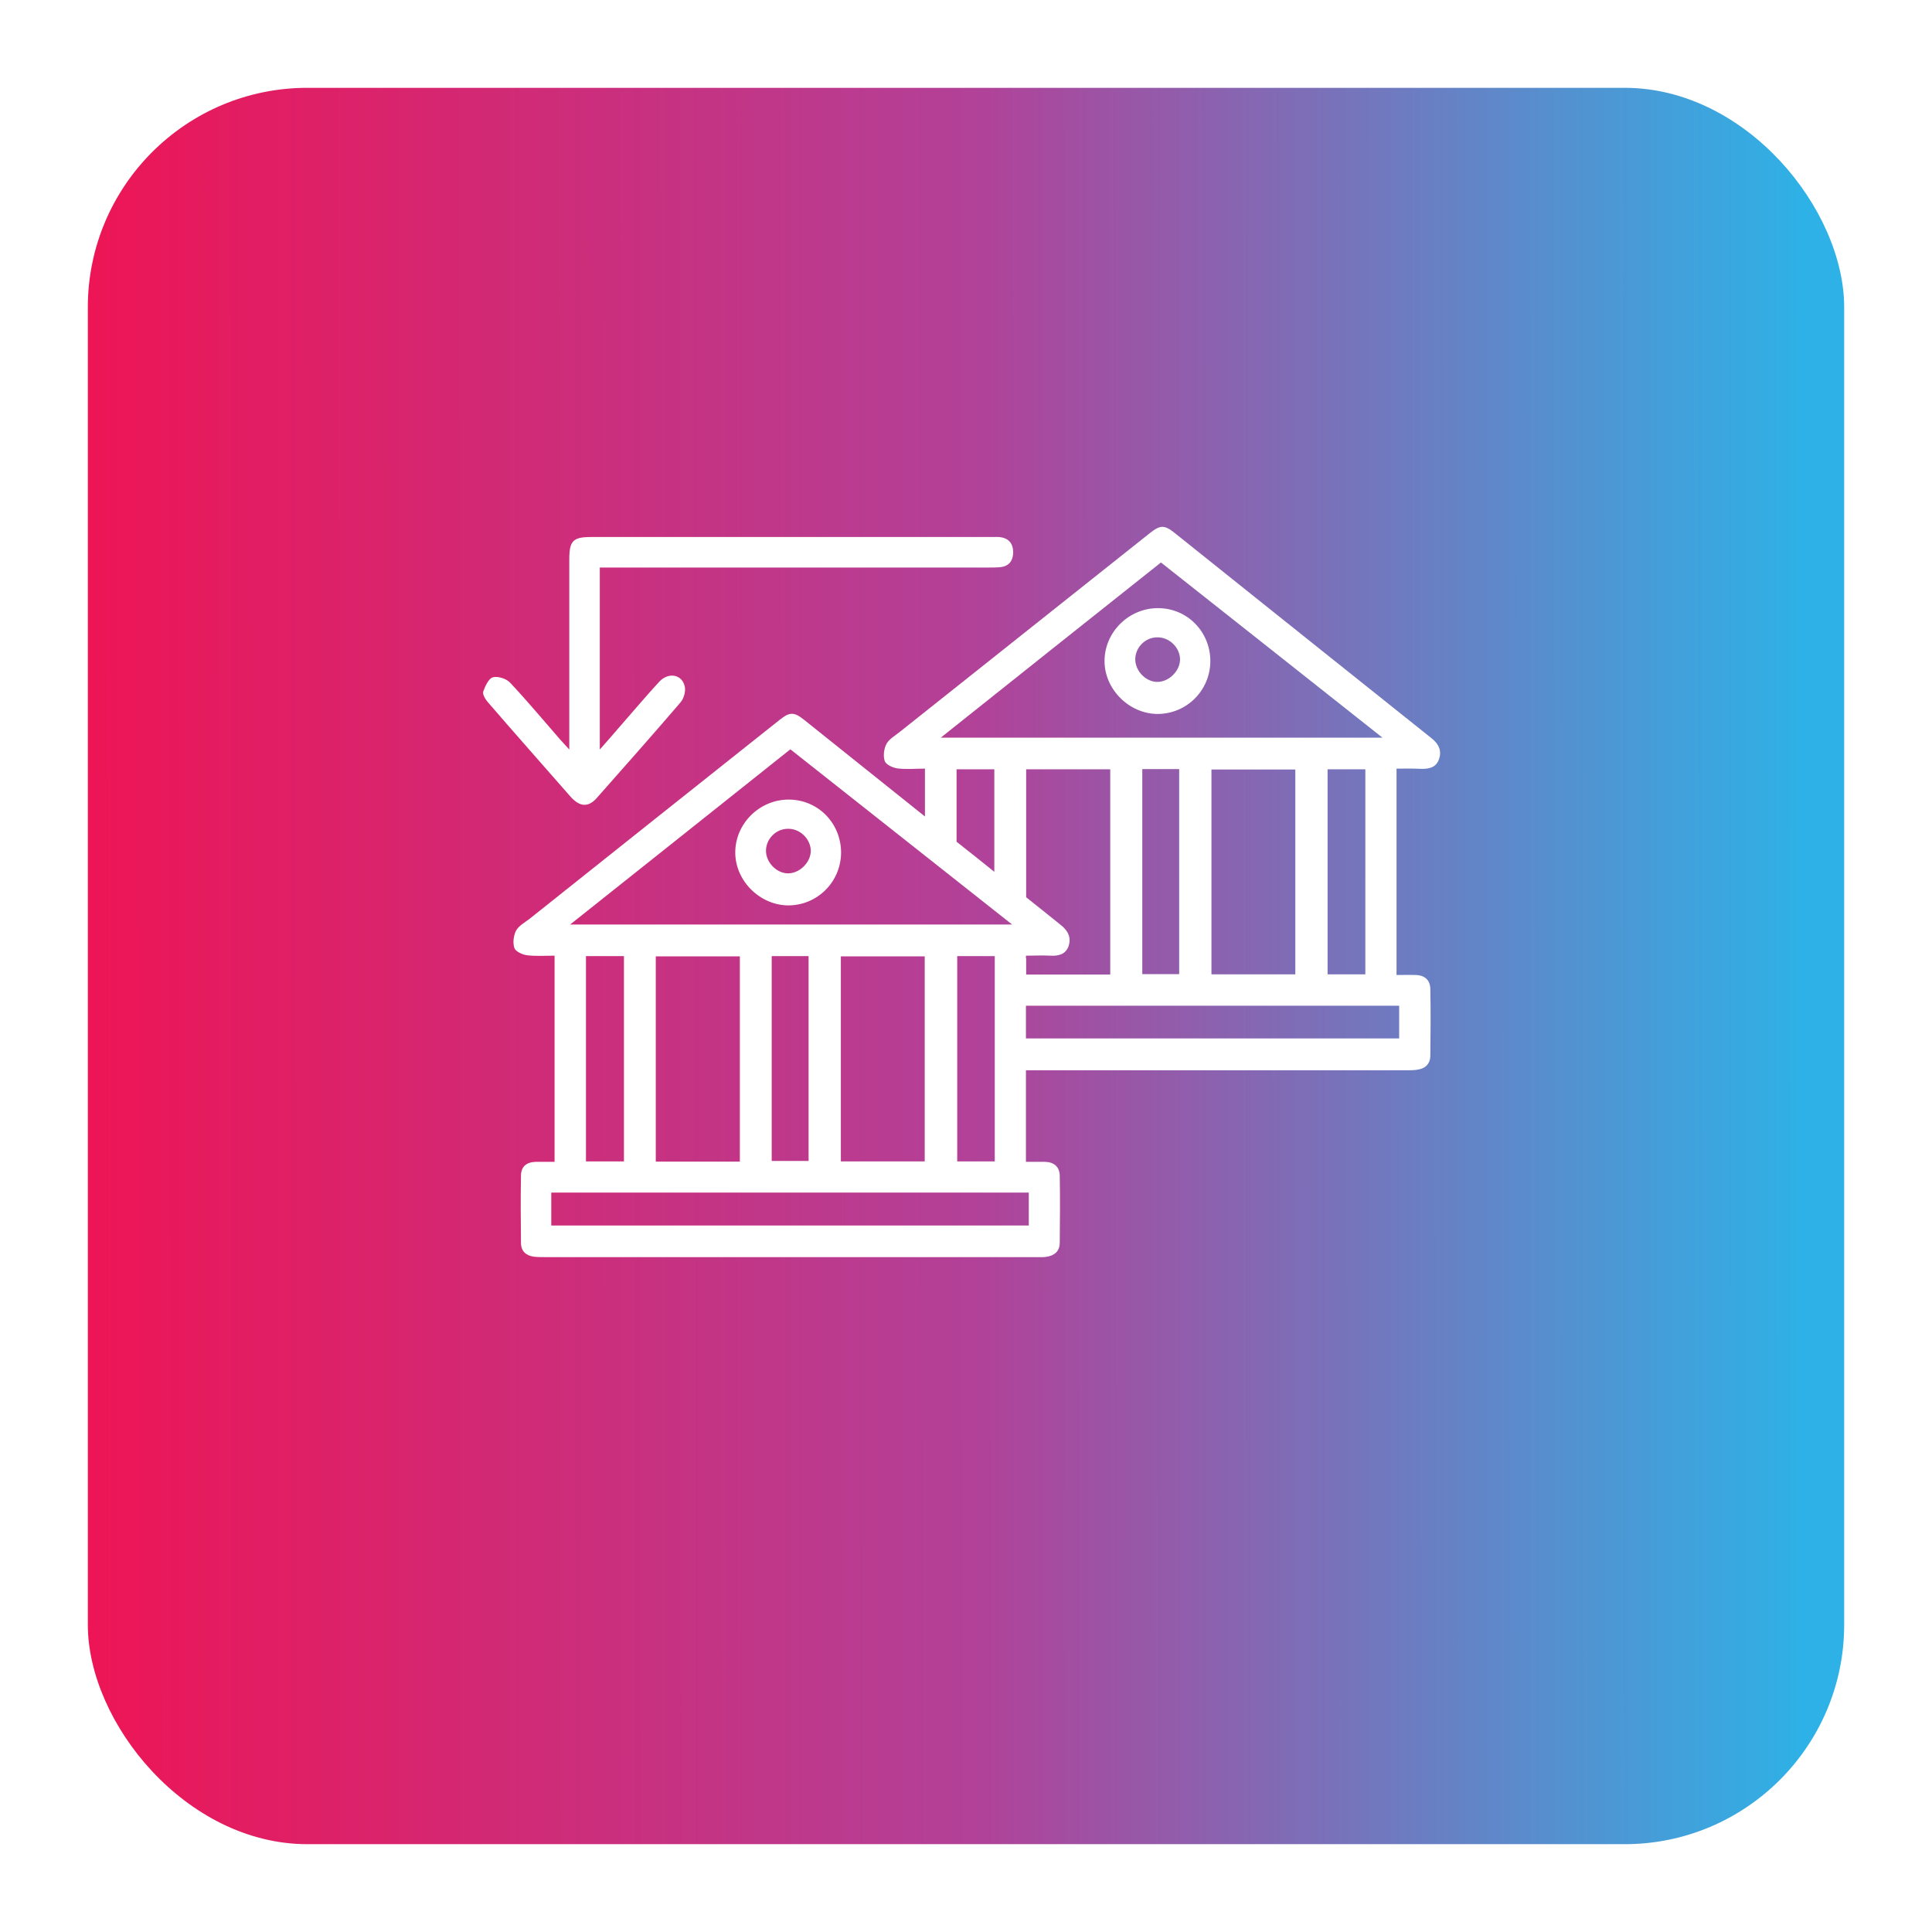 <svg width="88" height="88" viewBox="0 0 88 88" fill="none" xmlns="http://www.w3.org/2000/svg">
    <defs>
        <filter id="filter0_d_1443_174" x="0" y="0" width="88" height="88" filterUnits="userSpaceOnUse" color-interpolation-filters="sRGB">
            <feFlood flood-opacity="0" result="BackgroundImageFix"/>
            <feColorMatrix in="SourceAlpha" type="matrix" values="0 0 0 0 0 0 0 0 0 0 0 0 0 0 0 0 0 0 127 0" result="hardAlpha"/>
            <feOffset dy="3"/>
            <feGaussianBlur stdDeviation="2"/>
            <feColorMatrix type="matrix" values="0 0 0 0 0.467 0 0 0 0 0.467 0 0 0 0 0.467 0 0 0 0.2 0"/>
            <feBlend mode="normal" in2="BackgroundImageFix" result="effect1_dropShadow_1443_174"/>
            <feBlend mode="normal" in="SourceGraphic" in2="effect1_dropShadow_1443_174" result="shape"/>
        </filter>
        <linearGradient id="paint0_linear_1443_174" x1="4" y1="49.571" x2="82.085" y2="49.531" gradientUnits="userSpaceOnUse">
            <stop stop-color="#ED1556"/>
            <stop offset="0.516" stop-color="#B24198"/>
            <stop offset="1" stop-color="#2EB1E6"/>
        </linearGradient>
        <clipPath id="clip0_1443_174">
            <rect width="43.6" height="33.26" fill="white" transform="translate(22 24)"/>
        </clipPath>
    </defs>

<g filter="url(#filter0_d_1443_174)">
<rect x="4" y="1" width="80" height="80" rx="10" fill="url(#paint0_linear_1443_174)"/>
</g>
<g clip-path="url(#clip0_1443_174)">
<path d="M27.18 36.35C28.46 34.9 29.74 33.46 30.99 32C31.15 31.82 31.24 31.49 31.19 31.27C31.07 30.71 30.44 30.6 30.02 31.06C29.43 31.7 28.86 32.38 28.28 33.04C27.99 33.38 27.69 33.72 27.32 34.14C27.32 30.15 27.32 29.77 27.32 25.85C27.52 25.85 27.72 25.85 27.91 25.85C32.96 25.85 39.99 25.85 45.05 25.85C45.23 25.85 45.41 25.85 45.59 25.83C45.97 25.78 46.14 25.53 46.15 25.17C46.15 24.78 45.97 24.53 45.58 24.47C45.46 24.45 45.33 24.46 45.21 24.46C39.78 24.46 32.37 24.46 26.93 24.46C26.1 24.46 25.93 24.63 25.93 25.48C25.93 29.32 25.93 29.69 25.93 33.53C25.93 33.69 25.93 33.86 25.93 34.14C25.75 33.94 25.63 33.81 25.52 33.69C24.76 32.82 24.02 31.93 23.23 31.09C23.06 30.91 22.68 30.79 22.45 30.85C22.26 30.9 22.1 31.25 22.01 31.5C21.97 31.62 22.1 31.84 22.21 31.97C23.46 33.42 24.73 34.85 25.99 36.29C26.41 36.76 26.8 36.78 27.18 36.35Z" fill="white"/>
<path d="M65.21 33.63C61.31 30.52 57.41 27.4 53.51 24.28C53.04 23.9 52.85 23.91 52.39 24.27C48.59 27.29 44.78 30.32 40.98 33.34C40.77 33.51 40.5 33.66 40.38 33.88C40.26 34.1 40.22 34.44 40.3 34.67C40.36 34.83 40.66 34.97 40.88 35C41.28 35.05 41.69 35.01 42.13 35.01V37.19C40.3 35.72 38.46 34.26 36.63 32.79C36.17 32.42 35.97 32.42 35.51 32.79C31.71 35.81 27.91 38.83 24.11 41.86C23.9 42.02 23.62 42.17 23.5 42.4C23.39 42.62 23.35 42.95 23.43 43.18C23.48 43.34 23.79 43.48 24 43.51C24.4 43.56 24.81 43.53 25.26 43.53V52.92H24.41C23.99 52.93 23.73 53.13 23.73 53.55C23.71 54.57 23.72 55.59 23.73 56.61C23.73 56.99 23.96 57.19 24.31 57.24C24.48 57.26 24.65 57.26 24.81 57.26H47.18C47.33 57.26 47.49 57.27 47.64 57.25C48.02 57.2 48.27 57 48.27 56.6C48.28 55.59 48.29 54.57 48.27 53.55C48.26 53.14 48.01 52.93 47.59 52.92H46.73V48.75H64.06C64.21 48.75 64.36 48.75 64.51 48.73C64.89 48.69 65.14 48.49 65.15 48.09C65.16 47.07 65.17 46.06 65.15 45.04C65.14 44.63 64.88 44.41 64.46 44.41C64.18 44.4 63.9 44.41 63.61 44.41V35.01C64 35.01 64.36 35 64.72 35.02C65.09 35.03 65.41 34.96 65.54 34.59C65.68 34.21 65.54 33.89 65.21 33.63ZM52.88 25.62C56.23 28.26 59.55 30.9 62.97 33.6H42.85C46.24 30.9 49.55 28.26 52.88 25.62ZM62.19 35.04V44.38H60.47V35.04H62.19ZM59 35.05V44.38H55.18V35.05H59ZM53.71 35.03V44.37H52.03V35.03H53.71ZM46.73 43.65V43.53C47.12 43.53 47.48 43.51 47.85 43.53C48.21 43.55 48.54 43.47 48.67 43.1C48.8 42.72 48.66 42.41 48.34 42.15C47.81 41.72 47.28 41.3 46.74 40.87V35.04H50.57V44.39H46.74V43.65H46.73ZM43.57 35.04H45.29V39.71C44.72 39.25 44.14 38.79 43.57 38.34V35.04ZM36 34.13C39.35 36.78 42.68 39.41 46.1 42.11H25.97C29.37 39.41 32.68 36.77 36 34.13ZM45.31 43.55V52.9H43.6V43.55H45.31ZM42.12 43.56V52.9H38.3V43.56H42.12ZM36.83 43.55V52.88H35.15V43.55H36.83ZM33.7 43.56V52.91H29.87V43.56H33.7ZM28.42 43.55V52.9H26.69V43.55H28.42ZM46.86 54.32V55.82H25.11V54.32H46.86ZM63.73 45.81V47.3H46.73V45.81H63.73Z" fill="white"/>
<path d="M35.94 36.42C34.6 36.41 33.49 37.51 33.49 38.83C33.49 40.12 34.61 41.23 35.9 41.24C37.23 41.24 38.3 40.17 38.31 38.84C38.31 37.5 37.27 36.43 35.94 36.42ZM35.91 39.78C35.39 39.79 34.9 39.3 34.89 38.77C34.88 38.22 35.34 37.75 35.89 37.75C36.44 37.74 36.92 38.21 36.93 38.75C36.93 39.27 36.44 39.77 35.91 39.78Z" fill="white"/>
<path d="M52.76 27.7C51.42 27.69 50.31 28.79 50.31 30.11C50.31 31.4 51.43 32.51 52.72 32.52C54.05 32.52 55.12 31.45 55.13 30.12C55.13 28.78 54.09 27.71 52.76 27.7ZM52.73 31.06C52.21 31.07 51.72 30.58 51.71 30.05C51.7 29.5 52.16 29.03 52.71 29.03C53.26 29.02 53.74 29.49 53.75 30.03C53.75 30.55 53.26 31.05 52.73 31.06Z" fill="white"/>
</g>
</svg>
